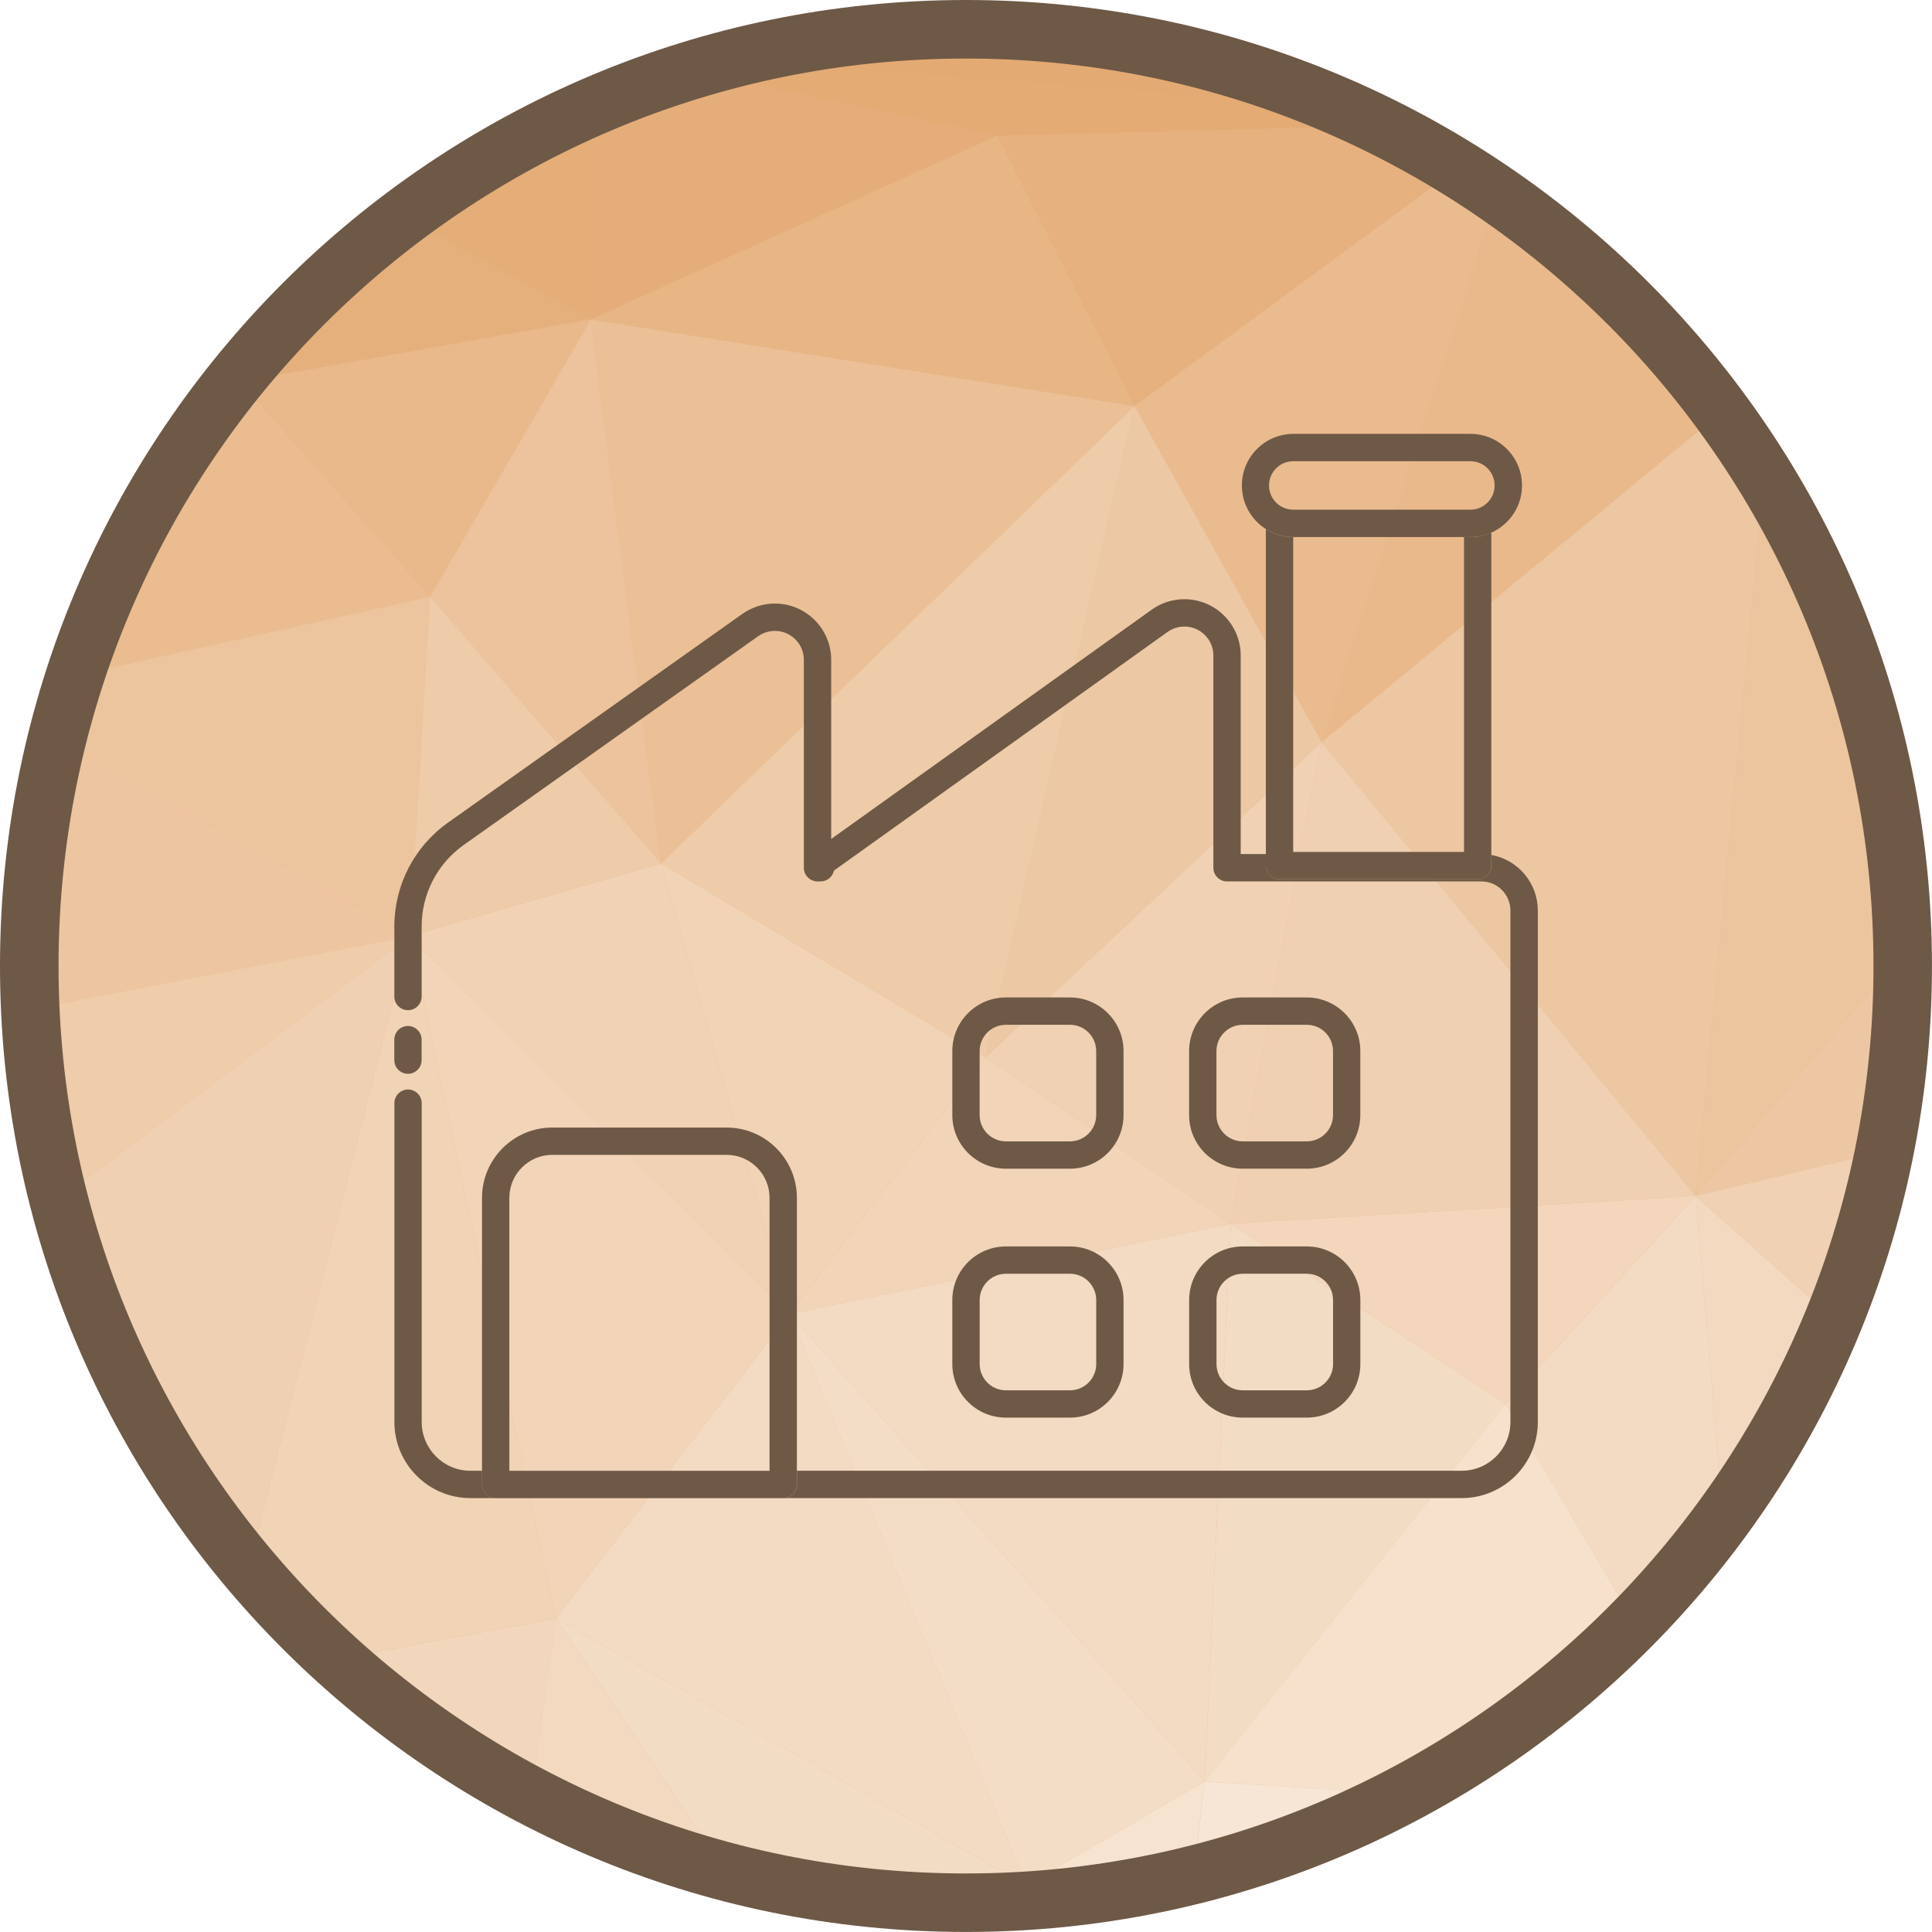 <?xml version="1.0" encoding="UTF-8"?>
<svg id="Layer_1" data-name="Layer 1" xmlns="http://www.w3.org/2000/svg" viewBox="0 0 510.85 510.85">
  <defs>
    <style>
      .cls-1 {
        fill: #edc8a5;
      }

      .cls-1, .cls-2, .cls-3, .cls-4, .cls-5, .cls-6, .cls-7, .cls-8, .cls-9, .cls-10, .cls-11, .cls-12, .cls-13, .cls-14, .cls-15, .cls-16, .cls-17, .cls-18, .cls-19, .cls-20, .cls-21, .cls-22, .cls-23, .cls-24, .cls-25, .cls-26, .cls-27, .cls-28, .cls-29, .cls-30, .cls-31, .cls-32, .cls-33, .cls-34, .cls-35, .cls-36, .cls-37, .cls-38, .cls-39 {
        stroke-width: 0px;
      }

      .cls-1, .cls-3, .cls-4, .cls-5, .cls-6, .cls-7, .cls-8, .cls-9, .cls-10, .cls-11, .cls-12, .cls-13, .cls-14, .cls-15, .cls-16, .cls-17, .cls-18, .cls-19, .cls-20, .cls-21, .cls-22, .cls-23, .cls-24, .cls-25, .cls-26, .cls-27, .cls-28, .cls-29, .cls-30, .cls-31, .cls-32, .cls-33, .cls-34, .cls-35, .cls-36, .cls-37, .cls-39 {
        fill-rule: evenodd;
      }

      .cls-2 {
        fill: #6e5946;
      }

      .cls-3 {
        fill: #ecc49d;
      }

      .cls-4 {
        fill: #edc7a3;
      }

      .cls-5 {
        fill: #e5ad79;
      }

      .cls-6 {
        fill: #eecba9;
      }

      .cls-7 {
        fill: #eabc90;
      }

      .cls-8 {
        fill: #efccaa;
      }

      .cls-9 {
        fill: #e6b07d;
      }

      .cls-10, .cls-38 {
        fill: #e8b586;
      }

      .cls-11 {
        fill: #f1d2b5;
      }

      .cls-12 {
        fill: #f3d6bc;
      }

      .cls-13 {
        fill: #f7e6d6;
      }

      .cls-14 {
        fill: #f3d7bd;
      }

      .cls-15 {
        fill: #e5ad77;
      }

      .cls-16 {
        fill: #f2d4b9;
      }

      .cls-17 {
        fill: #f3dbc3;
      }

      .cls-18 {
        fill: #f0d0b2;
      }

      .cls-19 {
        fill: #f3d9c0;
      }

      .cls-20 {
        fill: #e4aa73;
      }

      .cls-21 {
        fill: #f4ddc7;
      }

      .cls-22 {
        fill: #e8b585;
      }

      .cls-23 {
        fill: #e4ab75;
      }

      .cls-24 {
        fill: #e6b17e;
      }

      .cls-25 {
        fill: #edc5a0;
      }

      .cls-26 {
        fill: #ecc39c;
      }

      .cls-27 {
        fill: #f0d1b3;
      }

      .cls-28 {
        fill: #f5e1cc;
      }

      .cls-29 {
        fill: #f1d3b5;
      }

      .cls-30 {
        fill: #e3a56a;
      }

      .cls-31 {
        fill: #ecc59e;
      }

      .cls-32 {
        fill: #ebc097;
      }

      .cls-33 {
        fill: #e9b98c;
      }

      .cls-34 {
        fill: #f6e3d0;
      }

      .cls-35 {
        fill: #f3dac2;
      }

      .cls-36 {
        fill: #f3dcc4;
      }

      .cls-37 {
        fill: #edc6a2;
      }

      .cls-39 {
        fill: #eabb8e;
      }
    </style>
  </defs>
  <g>
    <circle class="cls-38" cx="255.37" cy="255.42" r="247.66"/>
    <g>
      <path class="cls-23" d="m63.47,100.97l-.66-1.26c.57-.7,1.13-1.4,1.7-2.1l-1.04,3.36Z"/>
      <path class="cls-25" d="m7.74,256.19l5.5,9.67-4.2,15.16c-.84-8.16-1.27-16.44-1.3-24.82h0Z"/>
      <path class="cls-32" d="m13.25,265.85l-5.5-9.67c0-.25,0-.51,0-.76,0-3.9.1-7.78.28-11.64l5.23,22.07Z"/>
      <path class="cls-14" d="m88.87,438.76l58.08-10.77-6.7,46.76c-18.65-9.82-35.91-21.93-51.38-35.99Z"/>
      <path class="cls-29" d="m65.68,414.62l42.62-167.09,38.64,180.45-58.08,10.77c-8.26-7.51-16-15.58-23.18-24.13Z"/>
      <path class="cls-31" d="m108.3,247.53L14.94,195.95c1.45-5.88,3.11-11.67,4.97-17.38l93.81-20.8-5.42,89.76Z"/>
      <path class="cls-15" d="m62.81,99.71l.66,1.26-1.91.28c.41-.52.83-1.03,1.24-1.54Z"/>
      <path class="cls-10" d="m61.57,101.25l1.91-.28-13.88,16.63c3.77-5.62,7.77-11.07,11.97-16.35Z"/>
      <path class="cls-7" d="m49.59,117.61l13.88-16.63,50.24,56.79-93.81,20.8c7.11-21.8,17.16-42.28,29.69-60.96Z"/>
      <path class="cls-25" d="m13.25,265.85l-5.23-22.07c.76-16.42,3.12-32.41,6.93-47.84l93.36,51.58-95.06,18.32Z"/>
      <path class="cls-18" d="m15.48,317.13l92.82-69.6-42.62,167.09c-23.45-27.92-40.86-61.08-50.2-97.49Z"/>
      <path class="cls-8" d="m9.04,281.01l4.21-15.16,95.06-18.32L15.48,317.13c-3.01-11.73-5.18-23.79-6.44-36.12Z"/>
      <path class="cls-11" d="m208.77,347.37l-100.47-99.84,66.47-19.24,34,119.08Z"/>
      <path class="cls-26" d="m174.77,228.29l-61.05-70.53,42.5-73.28,18.55,143.81Z"/>
      <path class="cls-6" d="m108.3,247.53l5.42-89.76,61.05,70.53-66.47,19.24Z"/>
      <path class="cls-39" d="m349.44,196.24l-49.46-88.85,85.38-62.86c3.56,2.2,7.07,4.49,10.51,6.86l-46.43,144.85Z"/>
      <path class="cls-9" d="m63.47,100.97l1.04-3.36c12.45-15.04,26.64-28.58,42.26-40.32l49.45,27.19-92.75,16.49Z"/>
      <path class="cls-33" d="m113.72,157.77l-50.24-56.79,92.75-16.49-42.5,73.28Z"/>
      <path class="cls-15" d="m156.22,84.49l-49.45-27.19c15.05-11.31,31.42-20.93,48.85-28.61l.6,55.8Z"/>
      <path class="cls-16" d="m146.94,427.98l-38.64-180.45,100.47,99.84-61.83,80.61Z"/>
      <path class="cls-27" d="m325.47,323.55l-64.91-43.96,88.88-83.35-23.96,127.32Z"/>
      <path class="cls-19" d="m140.25,474.74l6.7-46.76,45.07,66.93c-18.16-4.8-35.5-11.6-51.77-20.17Z"/>
      <path class="cls-1" d="m260.56,279.59l39.42-172.2,49.46,88.85-88.88,83.35Z"/>
      <path class="cls-5" d="m156.22,84.49l-.6-55.8c8.64-3.81,17.54-7.15,26.67-9.97l81.37,17.22-107.43,48.55Z"/>
      <path class="cls-29" d="m208.77,347.37l-34-119.08,85.79,51.3-51.79,67.78Z"/>
      <path class="cls-35" d="m271.38,498.5l-124.43-70.52,61.83-80.61,62.61,151.13Z"/>
      <path class="cls-36" d="m192.02,494.91l-45.07-66.93,124.43,70.52-8.78,4.5c-2.38.07-4.77.11-7.17.11-21.92,0-43.17-2.86-63.41-8.2h0Z"/>
      <path class="cls-6" d="m260.56,279.59l-85.79-51.3,125.21-120.9-39.42,172.2Z"/>
      <path class="cls-32" d="m174.77,228.29l-18.55-143.81,143.76,22.9-125.21,120.9Z"/>
      <path class="cls-22" d="m299.98,107.39l-143.76-22.9,107.43-48.55,36.33,71.45Z"/>
      <path class="cls-28" d="m262.6,503.01l8.78-4.5,1.95,3.96c-3.56.25-7.13.44-10.73.54h0Z"/>
      <path class="cls-21" d="m271.38,498.5l-62.61-151.13,109.76,123.65-47.15,27.48Z"/>
      <path class="cls-35" d="m318.53,471.03l-109.76-123.65,116.7-23.82-6.95,147.47Z"/>
      <path class="cls-34" d="m273.32,502.47l-1.95-3.96,47.15-27.48-2.87,24.7c-13.69,3.42-27.84,5.71-42.33,6.74h0Z"/>
      <path class="cls-16" d="m208.77,347.37l51.79-67.78,64.91,43.96-116.7,23.82Z"/>
      <path class="cls-24" d="m299.98,107.39l-36.33-71.45,101.36-2.68c6.97,3.45,13.76,7.21,20.34,11.27l-85.38,62.86Z"/>
      <path class="cls-36" d="m318.53,471.03l6.95-147.47,72.66,47.63-79.6,99.84Z"/>
      <path class="cls-23" d="m263.65,35.93l-81.37-17.22c3.26-1.01,6.56-1.94,9.87-2.81l162.92,12.71c3.35,1.48,6.67,3.02,9.94,4.64l-101.36,2.68Z"/>
      <path class="cls-17" d="m432.13,428.97l-34-57.78,50.24-54.95,7.22,85.09c-7.14,9.78-14.98,19.02-23.45,27.64h0Z"/>
      <path class="cls-12" d="m398.13,371.19l-72.66-47.63,122.89-7.32-50.24,54.95Z"/>
      <path class="cls-37" d="m448.36,316.24l-98.93-120,105.72-87.3c4.01,5.46,7.8,11.08,11.36,16.86l-18.15,190.44Z"/>
      <path class="cls-33" d="m349.44,196.24l46.43-144.85c22.83,15.74,42.89,35.22,59.29,57.55l-105.72,87.3Z"/>
      <path class="cls-28" d="m371.27,474.39l-52.75-3.37,79.6-99.84,34,57.78c-17.76,18.08-38.27,33.44-60.86,45.42Z"/>
      <path class="cls-18" d="m325.47,323.55l23.96-127.32,98.93,120-122.89,7.32Z"/>
      <path class="cls-13" d="m315.66,495.73l2.87-24.7,52.75,3.37c-17.41,9.23-36.05,16.45-55.62,21.34h0Z"/>
      <path class="cls-30" d="m293.16,10.59l-84.1,1.49c15.02-2.84,30.51-4.35,46.36-4.35,12.83,0,25.44.98,37.74,2.86Z"/>
      <path class="cls-20" d="m355.08,28.61l-162.92-12.71c5.56-1.46,11.2-2.73,16.91-3.82l84.1-1.49c21.69,3.32,42.45,9.46,61.91,18.02h0Z"/>
      <path class="cls-3" d="m448.36,316.24l18.15-190.44c22.7,36.88,35.99,80.16,36.56,126.51l-54.71,63.93Z"/>
      <path class="cls-4" d="m448.36,316.24l54.71-63.93c.01,1.04.04,2.08.04,3.12,0,16.77-1.68,33.15-4.85,48.98l-49.9,11.83Z"/>
      <path class="cls-19" d="m455.58,401.33l-7.22-85.09,36.54,32.54c-7.65,18.78-17.53,36.41-29.32,52.55Z"/>
      <path class="cls-27" d="m484.9,348.78l-36.54-32.54,49.9-11.83c-3.08,15.35-7.59,30.19-13.36,44.37h0Z"/>
    </g>
    <path class="cls-2" d="m255.42,0c70.53,0,134.39,28.59,180.61,74.81,46.22,46.22,74.81,110.08,74.81,180.61s-28.59,134.39-74.81,180.61c-46.22,46.22-110.08,74.81-180.61,74.81s-134.39-28.59-180.61-74.81C28.59,389.81,0,325.96,0,255.42S28.59,121.04,74.81,74.81C121.04,28.59,184.89,0,255.42,0Zm169.67,85.76C381.67,42.34,321.68,15.48,255.42,15.48s-126.25,26.86-169.67,70.28S15.48,189.17,15.48,255.42s26.86,126.25,70.28,169.67c43.42,43.42,103.41,70.28,169.67,70.28s126.25-26.86,169.67-70.28,70.28-103.41,70.28-169.67-26.86-126.25-70.28-169.67h0Z"/>
  </g>
  <g id="_20_Factory" data-name=" 20 Factory">
    <path class="cls-2" d="m107.87,283.93c2,0,3.61-1.62,3.61-3.61v-5.42c0-2-1.62-3.61-3.61-3.61s-3.61,1.62-3.61,3.61v5.42c0,2,1.62,3.61,3.61,3.61Z"/>
    <path class="cls-2" d="m394.34,226.08v2.79c0,2-1.62,3.61-3.61,3.61h-52.4c-2,0-3.61-1.62-3.61-3.61v-3.04h-6.66v-52.5c0-8.22-6.67-14.89-14.89-14.89-3.11,0-6.14.97-8.66,2.78l-84.73,60.62v-47.36c0-8.22-6.67-14.89-14.89-14.89-3.1,0-6.12.97-8.65,2.77l-77.82,55.18c-8.87,6.3-14.14,16.5-14.15,27.38v18.58c0,2,1.62,3.61,3.61,3.61s3.61-1.62,3.61-3.61v-18.58c0-8.53,4.14-16.54,11.1-21.48l77.84-55.19c3.44-2.46,8.22-1.67,10.69,1.77.93,1.3,1.43,2.86,1.43,4.46v54.32s0,.04,0,.07v.58c0,2,1.62,3.61,3.61,3.61h.81c1.57,0,2.96-1.01,3.44-2.51.04-.11.07-.23.09-.35l88.21-63.1c3.44-2.46,8.22-1.67,10.69,1.77.93,1.3,1.43,2.86,1.43,4.46v56.12c0,2,1.62,3.61,3.61,3.61h67.24c4.24,0,7.68,3.44,7.69,7.68v135.27c0,7.11-5.78,12.88-12.89,12.88h-175.76v3.61c0,2-1.62,3.61-3.61,3.61h-76.03c-2,0-3.61-1.62-3.61-3.61h0v-3.61h-3.09c-7.11,0-12.87-5.77-12.88-12.88v-84.32c0-2-1.62-3.61-3.61-3.61s-3.61,1.62-3.61,3.61v84.32c.01,11.1,9.01,20.1,20.11,20.11h262.11c11.1-.01,20.1-9.01,20.12-20.11v-135.27c-.01-7.21-5.17-13.38-12.25-14.67h0Z"/>
    <path class="cls-2" d="m338.32,232.49h52.4c2,0,3.61-1.62,3.61-3.61v-88.06c-1.75.79-3.65,1.19-5.56,1.19h-1.66v83.26h-45.17v-83.26h.04c-2.57,0-5.1-.73-7.27-2.11v88.98c0,2,1.62,3.61,3.61,3.61h0Z"/>
    <path class="cls-2" d="m131.07,396.13h76.03c2,0,3.61-1.62,3.61-3.61h0v-75.79c-.01-10.26-8.33-18.58-18.59-18.59h-46.08c-10.26.01-18.58,8.33-18.59,18.59v75.79c0,2,1.62,3.61,3.61,3.61h0Zm3.61-79.41c0-6.27,5.09-11.35,11.36-11.36h46.08c6.27,0,11.35,5.09,11.36,11.36v72.18h-68.8v-72.18Z"/>
    <path class="cls-2" d="m265.97,309.02h16.94c7.82,0,14.16-6.35,14.17-14.17v-16.94c0-7.82-6.35-14.16-14.17-14.17h-16.94c-7.82,0-14.16,6.35-14.16,14.17v16.94c0,7.82,6.35,14.16,14.16,14.17Zm-6.94-31.11c0-3.83,3.11-6.93,6.94-6.94h16.94c3.83,0,6.93,3.11,6.94,6.94v16.94c0,3.83-3.11,6.93-6.94,6.94h-16.94c-3.83,0-6.93-3.11-6.94-6.94v-16.94Z"/>
    <path class="cls-2" d="m328.59,309.02h16.94c7.82,0,14.16-6.35,14.16-14.17v-16.94c0-7.82-6.35-14.16-14.16-14.17h-16.94c-7.82,0-14.16,6.35-14.17,14.17v16.94c0,7.82,6.35,14.16,14.17,14.17Zm-6.94-31.11c0-3.83,3.11-6.93,6.94-6.94h16.94c3.83,0,6.93,3.11,6.94,6.94v16.94c0,3.83-3.11,6.93-6.94,6.94h-16.94c-3.83,0-6.93-3.11-6.94-6.94v-16.94Z"/>
    <path class="cls-2" d="m251.81,360.68c0,7.82,6.35,14.16,14.16,14.16h16.94c7.82,0,14.16-6.35,14.17-14.16v-16.94c0-7.82-6.35-14.16-14.17-14.16h-16.94c-7.82,0-14.16,6.35-14.16,14.16v16.94Zm7.23-16.94c0-3.83,3.11-6.93,6.94-6.94h16.94c3.83,0,6.93,3.11,6.94,6.94v16.94c0,3.83-3.11,6.93-6.94,6.94h-16.94c-3.83,0-6.93-3.11-6.94-6.94v-16.94Z"/>
    <path class="cls-2" d="m314.43,360.68c0,7.82,6.35,14.16,14.17,14.16h16.94c7.82,0,14.16-6.35,14.16-14.16v-16.94c0-7.82-6.35-14.16-14.16-14.16h-16.94c-7.82,0-14.16,6.35-14.17,14.16v16.94Zm7.23-16.94c0-3.83,3.11-6.93,6.94-6.94h16.94c3.83,0,6.93,3.11,6.94,6.94v16.94c0,3.83-3.11,6.93-6.94,6.94h-16.94c-3.83,0-6.93-3.11-6.94-6.94v-16.94Z"/>
    <path class="cls-2" d="m387.11,142h1.66c7.53.02,13.65-6.08,13.67-13.61.02-7.53-6.08-13.65-13.61-13.67-.02,0-.04,0-.06,0h-46.79c-7.53.02-13.63,6.14-13.61,13.67.02,7.51,6.1,13.6,13.61,13.61h45.13Zm-45.13-20.05h46.79c3.54-.01,6.42,2.85,6.43,6.39.01,3.54-2.85,6.42-6.39,6.43-.01,0-.03,0-.04,0h-46.79c-3.54.01-6.42-2.85-6.43-6.39-.01-3.54,2.85-6.42,6.39-6.43.01,0,.03,0,.04,0Z"/>
  </g>
</svg>